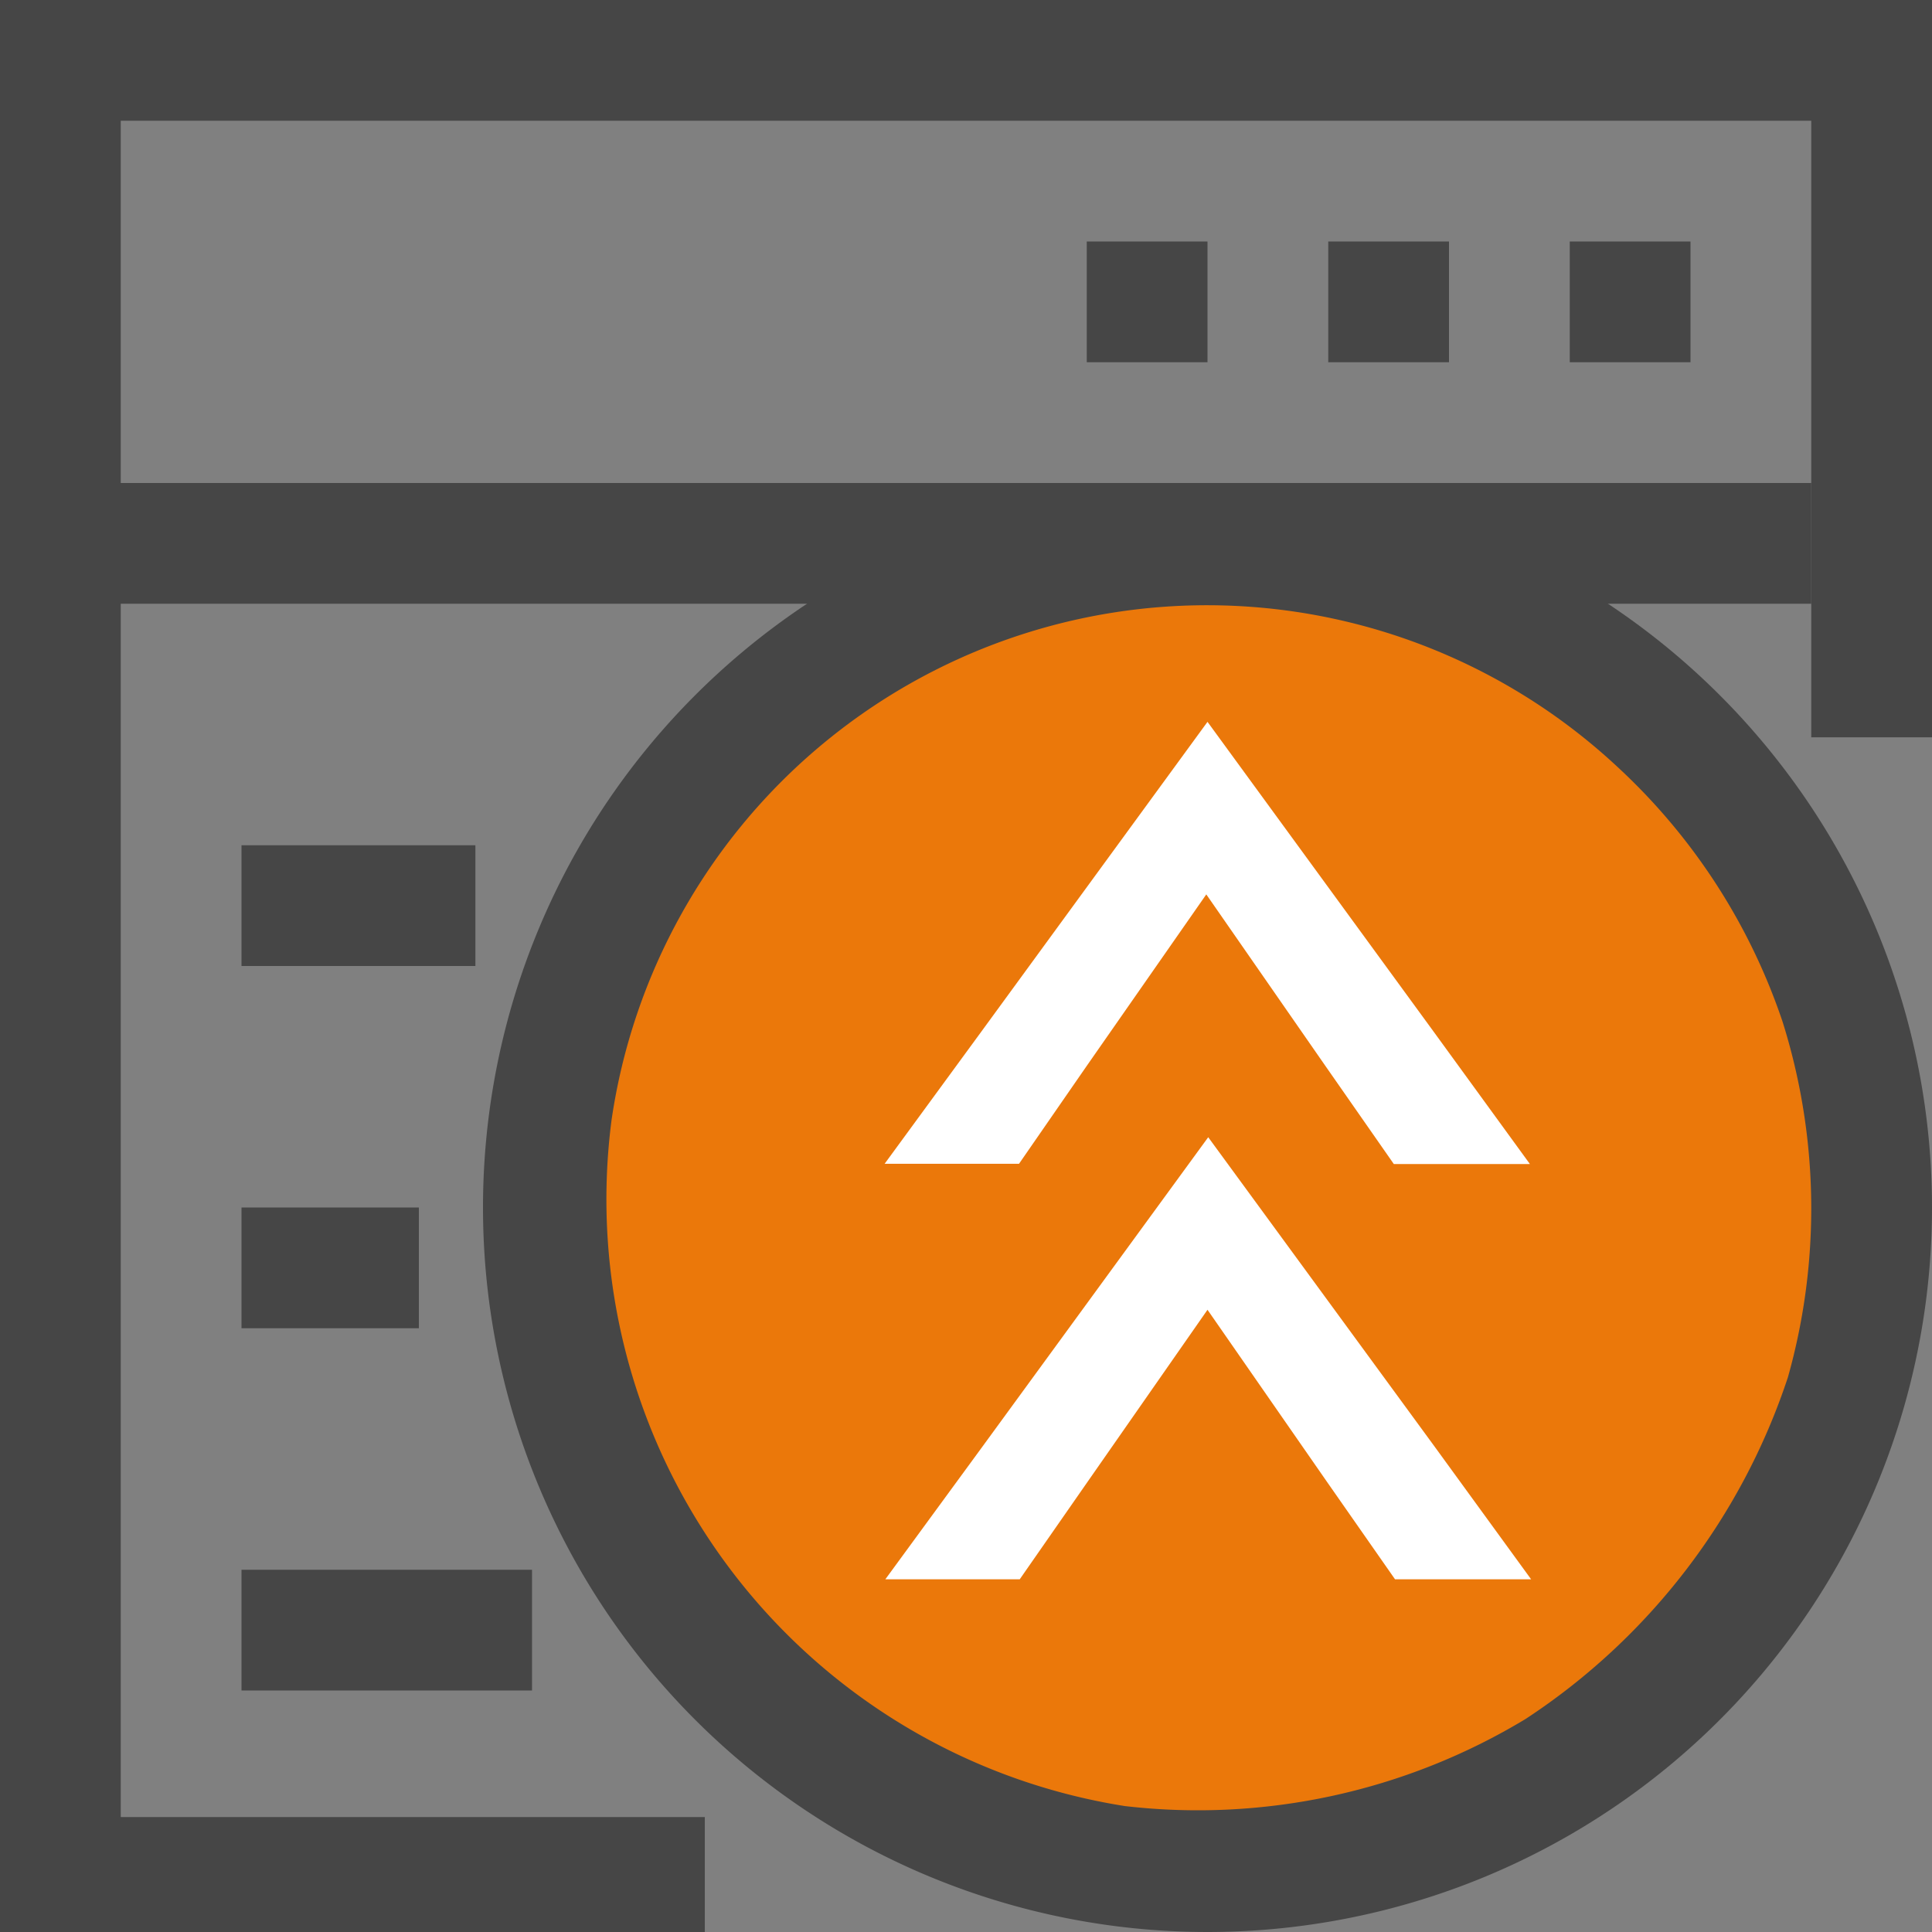 <svg id="svg8" xmlns="http://www.w3.org/2000/svg" viewBox="0 0 16 16">
  <rect x="0" y="0" width="16" height="16" fill="#808080" stroke="none"/>
  <g id="layer1">
    <g id="g891">
      <path id="rect864" d="M0,0H16V1H0Z" class="aw-theme-iconOutline" fill="#464646"/>
      <path id="rect864-5" d="M0,4H15V5H0Z" class="aw-theme-iconOutline" fill="#464646"/>
      <path id="rect881" d="M0,0H1V16H0Z" class="aw-theme-iconOutline" fill="#464646"/>
      <path id="rect881-4" d="M15,0h1V6.106H15Z" class="aw-theme-iconOutline" fill="#464646"/>
      <path id="rect864-5-7" d="M0,15.048H5.837v1H0Z" class="aw-theme-iconOutline" fill="#464646"/>
      <path id="rect864-5-3" d="M2,7H3.937V8H2Z" class="aw-theme-iconOutline" fill="#464646"/>
      <path id="rect864-5-3-0" d="M2,10H3.469v1H2Z" class="aw-theme-iconOutline" fill="#464646"/>
      <path id="rect864-5-3-0-1-0" d="M13,2h1V3H13Z" class="aw-theme-iconOutline" fill="#464646"/>
      <path id="rect864-5-3-0-1-0-4" d="M11,2h1V3H11Z" class="aw-theme-iconOutline" fill="#464646"/>
      <path id="rect864-5-3-0-1-0-4-1" d="M9,2h1V3H9Z" class="aw-theme-iconOutline" fill="#464646"/>
      <path id="path837" d="M16,10a6,6,0,1,1-6-6A6,6,0,0,1,16,10Z" class="aw-theme-iconOutline" fill="#464646"/>
      <path id="path1424" d="M9.315,14.957a5.087,5.087,0,0,1-4.25-5.684A4.984,4.984,0,0,1,13.394,6.35a5.076,5.076,0,0,1,1.369,2.113,5.154,5.154,0,0,1,.044,2.942,5.415,5.415,0,0,1-2.173,2.831,5.248,5.248,0,0,1-3.319.721Z" fill="#eb780a"/>
      <path id="rect864-5-3-0-3" d="M2,13H4.406v1H2Z" class="aw-theme-iconOutline" fill="#464646"/>
      <path id="path830-1-2" d="M10,5.978,8.131,8.538l-.805,1.1H8.439L9,8.827l.99-1.42.986,1.42.567.813h1.127l-.8-1.1Z" fill="#fff"/>
      <path id="path830-1-76" d="M10.006,9.418,8.137,11.979l-.805,1.1H8.445l.565-.812.99-1.42.986,1.42.567.812H12.68l-.8-1.1Z" fill="#fff"/>
    </g>
  </g>
</svg>
